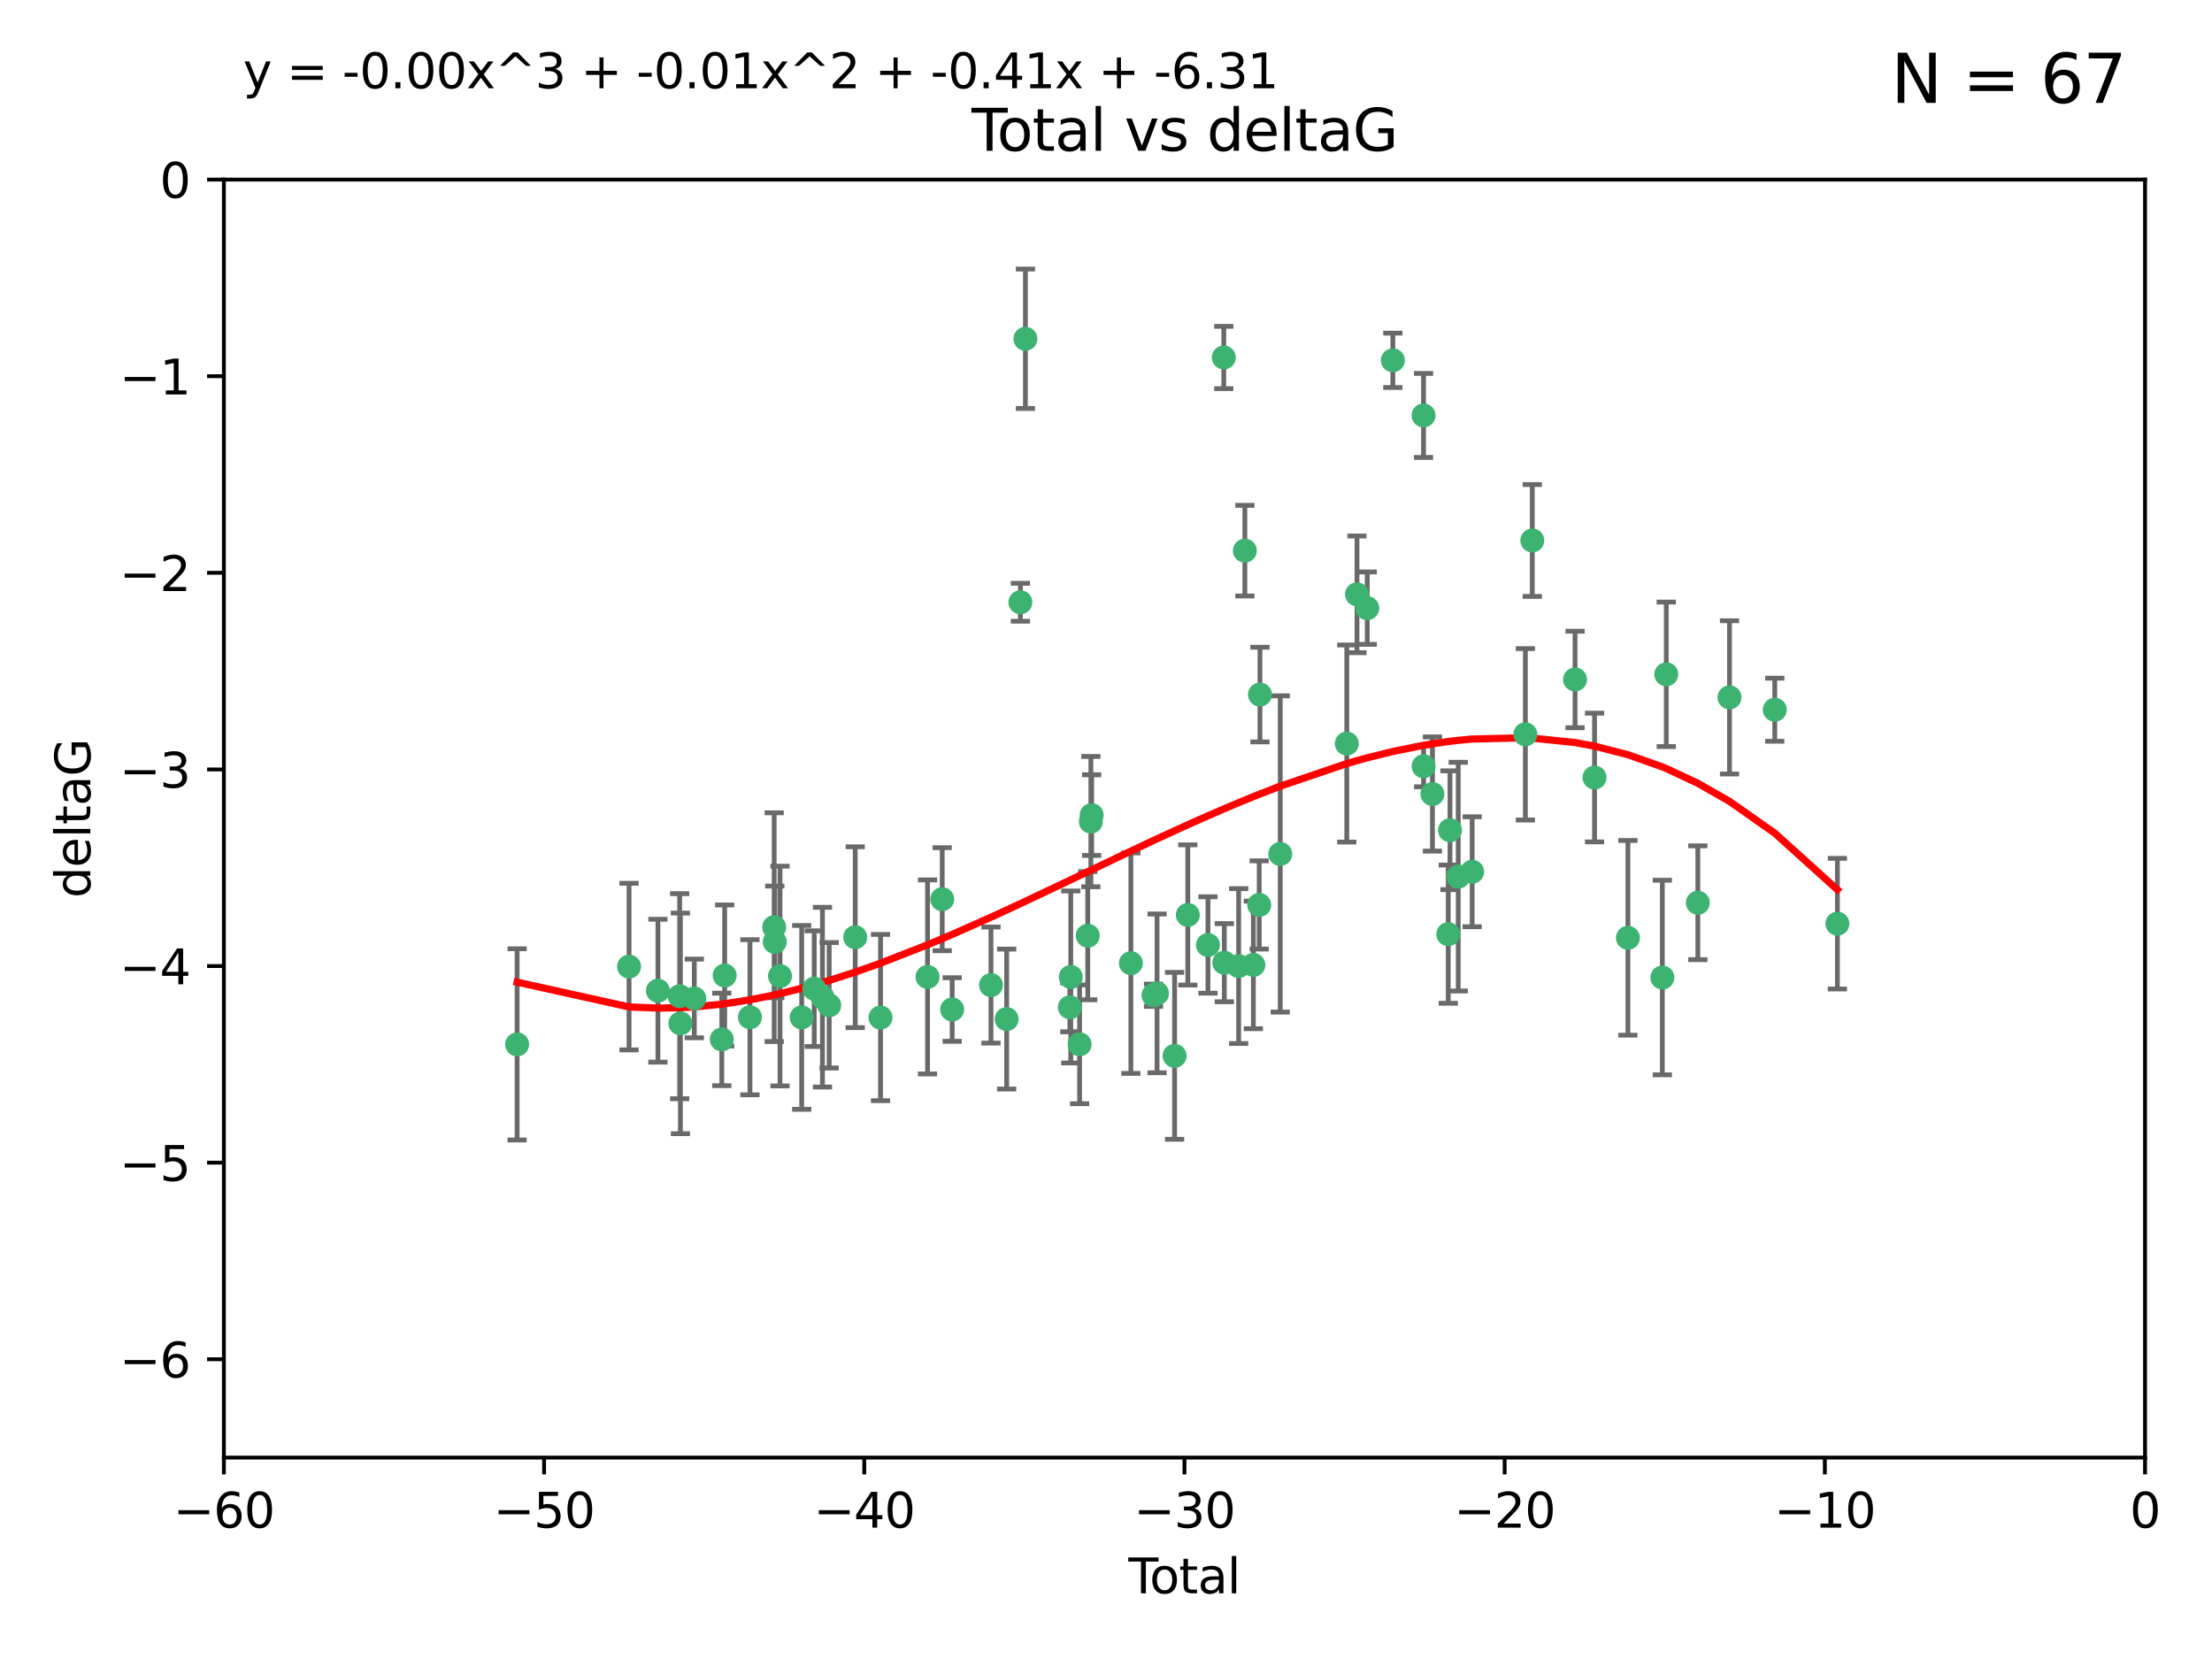 <?xml version="1.0" encoding="utf-8" standalone="no"?>
<!DOCTYPE svg PUBLIC "-//W3C//DTD SVG 1.1//EN"
  "http://www.w3.org/Graphics/SVG/1.1/DTD/svg11.dtd">
<svg xmlns:xlink="http://www.w3.org/1999/xlink" width="460.8pt" height="345.6pt" viewBox="0 0 460.8 345.6" xmlns="http://www.w3.org/2000/svg" version="1.1">
 <defs>
  <style type="text/css">*{stroke-linejoin: round; stroke-linecap: butt}</style>
 </defs>
 <g id="figure_1">
  <g id="patch_1">
   <path d="M 0 345.6 
L 460.8 345.6 
L 460.8 0 
L 0 0 
z
" style="fill: #ffffff"/>
  </g>
  <g id="axes_1">
   <g id="patch_2">
    <path d="M 46.64 303.64 
L 446.85 303.64 
L 446.85 37.411 
L 46.64 37.411 
z
" style="fill: #ffffff"/>
   </g>
   <g id="PathCollection_1">
    <defs>
     <path id="m8649a608bf" d="M 0 1.118 
C 0.297 1.118 0.581 1 0.791 0.791 
C 1 0.581 1.118 0.297 1.118 0 
C 1.118 -0.297 1 -0.581 0.791 -0.791 
C 0.581 -1 0.297 -1.118 0 -1.118 
C -0.297 -1.118 -0.581 -1 -0.791 -0.791 
C -1 -0.581 -1.118 -0.297 -1.118 0 
C -1.118 0.297 -1 0.581 -0.791 0.791 
C -0.581 1 -0.297 1.118 0 1.118 
z
" style="stroke: #3cb371"/>
    </defs>
    <g clip-path="url(#p7d3b6e1b9a)">
     <use xlink:href="#m8649a608bf" x="107.728" y="217.561" style="fill: #3cb371; stroke: #3cb371"/>
     <use xlink:href="#m8649a608bf" x="131.044" y="201.359" style="fill: #3cb371; stroke: #3cb371"/>
     <use xlink:href="#m8649a608bf" x="137.06" y="206.379" style="fill: #3cb371; stroke: #3cb371"/>
     <use xlink:href="#m8649a608bf" x="141.584" y="207.525" style="fill: #3cb371; stroke: #3cb371"/>
     <use xlink:href="#m8649a608bf" x="141.738" y="213.191" style="fill: #3cb371; stroke: #3cb371"/>
     <use xlink:href="#m8649a608bf" x="144.637" y="207.996" style="fill: #3cb371; stroke: #3cb371"/>
     <use xlink:href="#m8649a608bf" x="150.364" y="216.529" style="fill: #3cb371; stroke: #3cb371"/>
     <use xlink:href="#m8649a608bf" x="150.961" y="203.217" style="fill: #3cb371; stroke: #3cb371"/>
     <use xlink:href="#m8649a608bf" x="156.227" y="211.913" style="fill: #3cb371; stroke: #3cb371"/>
     <use xlink:href="#m8649a608bf" x="161.279" y="193.146" style="fill: #3cb371; stroke: #3cb371"/>
     <use xlink:href="#m8649a608bf" x="161.402" y="196.215" style="fill: #3cb371; stroke: #3cb371"/>
     <use xlink:href="#m8649a608bf" x="162.489" y="203.334" style="fill: #3cb371; stroke: #3cb371"/>
     <use xlink:href="#m8649a608bf" x="167.007" y="211.942" style="fill: #3cb371; stroke: #3cb371"/>
     <use xlink:href="#m8649a608bf" x="169.621" y="205.958" style="fill: #3cb371; stroke: #3cb371"/>
     <use xlink:href="#m8649a608bf" x="171.333" y="207.728" style="fill: #3cb371; stroke: #3cb371"/>
     <use xlink:href="#m8649a608bf" x="172.735" y="209.42" style="fill: #3cb371; stroke: #3cb371"/>
     <use xlink:href="#m8649a608bf" x="178.161" y="195.241" style="fill: #3cb371; stroke: #3cb371"/>
     <use xlink:href="#m8649a608bf" x="183.43" y="211.974" style="fill: #3cb371; stroke: #3cb371"/>
     <use xlink:href="#m8649a608bf" x="193.222" y="203.512" style="fill: #3cb371; stroke: #3cb371"/>
     <use xlink:href="#m8649a608bf" x="196.279" y="187.315" style="fill: #3cb371; stroke: #3cb371"/>
     <use xlink:href="#m8649a608bf" x="198.354" y="210.297" style="fill: #3cb371; stroke: #3cb371"/>
     <use xlink:href="#m8649a608bf" x="206.441" y="205.206" style="fill: #3cb371; stroke: #3cb371"/>
     <use xlink:href="#m8649a608bf" x="209.704" y="212.292" style="fill: #3cb371; stroke: #3cb371"/>
     <use xlink:href="#m8649a608bf" x="212.564" y="125.461" style="fill: #3cb371; stroke: #3cb371"/>
     <use xlink:href="#m8649a608bf" x="213.612" y="70.573" style="fill: #3cb371; stroke: #3cb371"/>
     <use xlink:href="#m8649a608bf" x="222.87" y="209.842" style="fill: #3cb371; stroke: #3cb371"/>
     <use xlink:href="#m8649a608bf" x="223.063" y="203.521" style="fill: #3cb371; stroke: #3cb371"/>
     <use xlink:href="#m8649a608bf" x="224.902" y="217.55" style="fill: #3cb371; stroke: #3cb371"/>
     <use xlink:href="#m8649a608bf" x="226.599" y="194.921" style="fill: #3cb371; stroke: #3cb371"/>
     <use xlink:href="#m8649a608bf" x="227.248" y="171.156" style="fill: #3cb371; stroke: #3cb371"/>
     <use xlink:href="#m8649a608bf" x="227.416" y="169.802" style="fill: #3cb371; stroke: #3cb371"/>
     <use xlink:href="#m8649a608bf" x="235.583" y="200.645" style="fill: #3cb371; stroke: #3cb371"/>
     <use xlink:href="#m8649a608bf" x="240.299" y="207.328" style="fill: #3cb371; stroke: #3cb371"/>
     <use xlink:href="#m8649a608bf" x="241.034" y="206.937" style="fill: #3cb371; stroke: #3cb371"/>
     <use xlink:href="#m8649a608bf" x="244.687" y="219.949" style="fill: #3cb371; stroke: #3cb371"/>
     <use xlink:href="#m8649a608bf" x="247.442" y="190.598" style="fill: #3cb371; stroke: #3cb371"/>
     <use xlink:href="#m8649a608bf" x="251.639" y="196.859" style="fill: #3cb371; stroke: #3cb371"/>
     <use xlink:href="#m8649a608bf" x="254.94" y="74.469" style="fill: #3cb371; stroke: #3cb371"/>
     <use xlink:href="#m8649a608bf" x="255.049" y="200.542" style="fill: #3cb371; stroke: #3cb371"/>
     <use xlink:href="#m8649a608bf" x="258.034" y="201.251" style="fill: #3cb371; stroke: #3cb371"/>
     <use xlink:href="#m8649a608bf" x="259.326" y="114.711" style="fill: #3cb371; stroke: #3cb371"/>
     <use xlink:href="#m8649a608bf" x="261.098" y="201.011" style="fill: #3cb371; stroke: #3cb371"/>
     <use xlink:href="#m8649a608bf" x="262.317" y="188.515" style="fill: #3cb371; stroke: #3cb371"/>
     <use xlink:href="#m8649a608bf" x="262.471" y="144.69" style="fill: #3cb371; stroke: #3cb371"/>
     <use xlink:href="#m8649a608bf" x="266.698" y="177.893" style="fill: #3cb371; stroke: #3cb371"/>
     <use xlink:href="#m8649a608bf" x="280.563" y="154.893" style="fill: #3cb371; stroke: #3cb371"/>
     <use xlink:href="#m8649a608bf" x="282.687" y="123.813" style="fill: #3cb371; stroke: #3cb371"/>
     <use xlink:href="#m8649a608bf" x="284.822" y="126.687" style="fill: #3cb371; stroke: #3cb371"/>
     <use xlink:href="#m8649a608bf" x="290.155" y="75.06" style="fill: #3cb371; stroke: #3cb371"/>
     <use xlink:href="#m8649a608bf" x="296.549" y="86.54" style="fill: #3cb371; stroke: #3cb371"/>
     <use xlink:href="#m8649a608bf" x="296.566" y="159.625" style="fill: #3cb371; stroke: #3cb371"/>
     <use xlink:href="#m8649a608bf" x="298.403" y="165.409" style="fill: #3cb371; stroke: #3cb371"/>
     <use xlink:href="#m8649a608bf" x="301.697" y="194.602" style="fill: #3cb371; stroke: #3cb371"/>
     <use xlink:href="#m8649a608bf" x="302.059" y="172.953" style="fill: #3cb371; stroke: #3cb371"/>
     <use xlink:href="#m8649a608bf" x="303.777" y="182.617" style="fill: #3cb371; stroke: #3cb371"/>
     <use xlink:href="#m8649a608bf" x="306.677" y="181.604" style="fill: #3cb371; stroke: #3cb371"/>
     <use xlink:href="#m8649a608bf" x="317.762" y="152.969" style="fill: #3cb371; stroke: #3cb371"/>
     <use xlink:href="#m8649a608bf" x="319.205" y="112.591" style="fill: #3cb371; stroke: #3cb371"/>
     <use xlink:href="#m8649a608bf" x="328.112" y="141.544" style="fill: #3cb371; stroke: #3cb371"/>
     <use xlink:href="#m8649a608bf" x="332.173" y="161.974" style="fill: #3cb371; stroke: #3cb371"/>
     <use xlink:href="#m8649a608bf" x="339.126" y="195.366" style="fill: #3cb371; stroke: #3cb371"/>
     <use xlink:href="#m8649a608bf" x="346.294" y="203.638" style="fill: #3cb371; stroke: #3cb371"/>
     <use xlink:href="#m8649a608bf" x="347.116" y="140.472" style="fill: #3cb371; stroke: #3cb371"/>
     <use xlink:href="#m8649a608bf" x="353.691" y="188.06" style="fill: #3cb371; stroke: #3cb371"/>
     <use xlink:href="#m8649a608bf" x="360.29" y="145.275" style="fill: #3cb371; stroke: #3cb371"/>
     <use xlink:href="#m8649a608bf" x="369.717" y="147.846" style="fill: #3cb371; stroke: #3cb371"/>
     <use xlink:href="#m8649a608bf" x="382.763" y="192.417" style="fill: #3cb371; stroke: #3cb371"/>
    </g>
   </g>
   <g id="matplotlib.axis_1">
    <g id="xtick_1">
     <g id="line2d_1">
      <defs>
       <path id="m7ea350e025" d="M 0 0 
L 0 3.5 
" style="stroke: #000000; stroke-width: 0.8"/>
      </defs>
      <g>
       <use xlink:href="#m7ea350e025" x="46.64" y="303.64" style="stroke: #000000; stroke-width: 0.8"/>
      </g>
     </g>
     <g id="text_1">
      <!-- −60 -->
      <g transform="translate(36.088 318.238)scale(0.1 -0.1)">
       <defs>
        <path id="DejaVuSans-2212" d="M 678 2272 
L 4684 2272 
L 4684 1741 
L 678 1741 
L 678 2272 
z
" transform="scale(0.016)"/>
        <path id="DejaVuSans-36" d="M 2113 2584 
Q 1688 2584 1439 2293 
Q 1191 2003 1191 1497 
Q 1191 994 1439 701 
Q 1688 409 2113 409 
Q 2538 409 2786 701 
Q 3034 994 3034 1497 
Q 3034 2003 2786 2293 
Q 2538 2584 2113 2584 
z
M 3366 4563 
L 3366 3988 
Q 3128 4100 2886 4159 
Q 2644 4219 2406 4219 
Q 1781 4219 1451 3797 
Q 1122 3375 1075 2522 
Q 1259 2794 1537 2939 
Q 1816 3084 2150 3084 
Q 2853 3084 3261 2657 
Q 3669 2231 3669 1497 
Q 3669 778 3244 343 
Q 2819 -91 2113 -91 
Q 1303 -91 875 529 
Q 447 1150 447 2328 
Q 447 3434 972 4092 
Q 1497 4750 2381 4750 
Q 2619 4750 2861 4703 
Q 3103 4656 3366 4563 
z
" transform="scale(0.016)"/>
        <path id="DejaVuSans-30" d="M 2034 4250 
Q 1547 4250 1301 3770 
Q 1056 3291 1056 2328 
Q 1056 1369 1301 889 
Q 1547 409 2034 409 
Q 2525 409 2770 889 
Q 3016 1369 3016 2328 
Q 3016 3291 2770 3770 
Q 2525 4250 2034 4250 
z
M 2034 4750 
Q 2819 4750 3233 4129 
Q 3647 3509 3647 2328 
Q 3647 1150 3233 529 
Q 2819 -91 2034 -91 
Q 1250 -91 836 529 
Q 422 1150 422 2328 
Q 422 3509 836 4129 
Q 1250 4750 2034 4750 
z
" transform="scale(0.016)"/>
       </defs>
       <use xlink:href="#DejaVuSans-2212"/>
       <use xlink:href="#DejaVuSans-36" x="83.789"/>
       <use xlink:href="#DejaVuSans-30" x="147.412"/>
      </g>
     </g>
    </g>
    <g id="xtick_2">
     <g id="line2d_2">
      <g>
       <use xlink:href="#m7ea350e025" x="113.342" y="303.64" style="stroke: #000000; stroke-width: 0.8"/>
      </g>
     </g>
     <g id="text_2">
      <!-- −50 -->
      <g transform="translate(102.789 318.238)scale(0.1 -0.1)">
       <defs>
        <path id="DejaVuSans-35" d="M 691 4666 
L 3169 4666 
L 3169 4134 
L 1269 4134 
L 1269 2991 
Q 1406 3038 1543 3061 
Q 1681 3084 1819 3084 
Q 2600 3084 3056 2656 
Q 3513 2228 3513 1497 
Q 3513 744 3044 326 
Q 2575 -91 1722 -91 
Q 1428 -91 1123 -41 
Q 819 9 494 109 
L 494 744 
Q 775 591 1075 516 
Q 1375 441 1709 441 
Q 2250 441 2565 725 
Q 2881 1009 2881 1497 
Q 2881 1984 2565 2268 
Q 2250 2553 1709 2553 
Q 1456 2553 1204 2497 
Q 953 2441 691 2322 
L 691 4666 
z
" transform="scale(0.016)"/>
       </defs>
       <use xlink:href="#DejaVuSans-2212"/>
       <use xlink:href="#DejaVuSans-35" x="83.789"/>
       <use xlink:href="#DejaVuSans-30" x="147.412"/>
      </g>
     </g>
    </g>
    <g id="xtick_3">
     <g id="line2d_3">
      <g>
       <use xlink:href="#m7ea350e025" x="180.043" y="303.64" style="stroke: #000000; stroke-width: 0.8"/>
      </g>
     </g>
     <g id="text_3">
      <!-- −40 -->
      <g transform="translate(169.491 318.238)scale(0.1 -0.1)">
       <defs>
        <path id="DejaVuSans-34" d="M 2419 4116 
L 825 1625 
L 2419 1625 
L 2419 4116 
z
M 2253 4666 
L 3047 4666 
L 3047 1625 
L 3713 1625 
L 3713 1100 
L 3047 1100 
L 3047 0 
L 2419 0 
L 2419 1100 
L 313 1100 
L 313 1709 
L 2253 4666 
z
" transform="scale(0.016)"/>
       </defs>
       <use xlink:href="#DejaVuSans-2212"/>
       <use xlink:href="#DejaVuSans-34" x="83.789"/>
       <use xlink:href="#DejaVuSans-30" x="147.412"/>
      </g>
     </g>
    </g>
    <g id="xtick_4">
     <g id="line2d_4">
      <g>
       <use xlink:href="#m7ea350e025" x="246.745" y="303.64" style="stroke: #000000; stroke-width: 0.8"/>
      </g>
     </g>
     <g id="text_4">
      <!-- −30 -->
      <g transform="translate(236.193 318.238)scale(0.1 -0.1)">
       <defs>
        <path id="DejaVuSans-33" d="M 2597 2516 
Q 3050 2419 3304 2112 
Q 3559 1806 3559 1356 
Q 3559 666 3084 287 
Q 2609 -91 1734 -91 
Q 1441 -91 1130 -33 
Q 819 25 488 141 
L 488 750 
Q 750 597 1062 519 
Q 1375 441 1716 441 
Q 2309 441 2620 675 
Q 2931 909 2931 1356 
Q 2931 1769 2642 2001 
Q 2353 2234 1838 2234 
L 1294 2234 
L 1294 2753 
L 1863 2753 
Q 2328 2753 2575 2939 
Q 2822 3125 2822 3475 
Q 2822 3834 2567 4026 
Q 2313 4219 1838 4219 
Q 1578 4219 1281 4162 
Q 984 4106 628 3988 
L 628 4550 
Q 988 4650 1302 4700 
Q 1616 4750 1894 4750 
Q 2613 4750 3031 4423 
Q 3450 4097 3450 3541 
Q 3450 3153 3228 2886 
Q 3006 2619 2597 2516 
z
" transform="scale(0.016)"/>
       </defs>
       <use xlink:href="#DejaVuSans-2212"/>
       <use xlink:href="#DejaVuSans-33" x="83.789"/>
       <use xlink:href="#DejaVuSans-30" x="147.412"/>
      </g>
     </g>
    </g>
    <g id="xtick_5">
     <g id="line2d_5">
      <g>
       <use xlink:href="#m7ea350e025" x="313.447" y="303.64" style="stroke: #000000; stroke-width: 0.8"/>
      </g>
     </g>
     <g id="text_5">
      <!-- −20 -->
      <g transform="translate(302.894 318.238)scale(0.1 -0.1)">
       <defs>
        <path id="DejaVuSans-32" d="M 1228 531 
L 3431 531 
L 3431 0 
L 469 0 
L 469 531 
Q 828 903 1448 1529 
Q 2069 2156 2228 2338 
Q 2531 2678 2651 2914 
Q 2772 3150 2772 3378 
Q 2772 3750 2511 3984 
Q 2250 4219 1831 4219 
Q 1534 4219 1204 4116 
Q 875 4013 500 3803 
L 500 4441 
Q 881 4594 1212 4672 
Q 1544 4750 1819 4750 
Q 2544 4750 2975 4387 
Q 3406 4025 3406 3419 
Q 3406 3131 3298 2873 
Q 3191 2616 2906 2266 
Q 2828 2175 2409 1742 
Q 1991 1309 1228 531 
z
" transform="scale(0.016)"/>
       </defs>
       <use xlink:href="#DejaVuSans-2212"/>
       <use xlink:href="#DejaVuSans-32" x="83.789"/>
       <use xlink:href="#DejaVuSans-30" x="147.412"/>
      </g>
     </g>
    </g>
    <g id="xtick_6">
     <g id="line2d_6">
      <g>
       <use xlink:href="#m7ea350e025" x="380.148" y="303.64" style="stroke: #000000; stroke-width: 0.8"/>
      </g>
     </g>
     <g id="text_6">
      <!-- −10 -->
      <g transform="translate(369.596 318.238)scale(0.1 -0.1)">
       <defs>
        <path id="DejaVuSans-31" d="M 794 531 
L 1825 531 
L 1825 4091 
L 703 3866 
L 703 4441 
L 1819 4666 
L 2450 4666 
L 2450 531 
L 3481 531 
L 3481 0 
L 794 0 
L 794 531 
z
" transform="scale(0.016)"/>
       </defs>
       <use xlink:href="#DejaVuSans-2212"/>
       <use xlink:href="#DejaVuSans-31" x="83.789"/>
       <use xlink:href="#DejaVuSans-30" x="147.412"/>
      </g>
     </g>
    </g>
    <g id="xtick_7">
     <g id="line2d_7">
      <g>
       <use xlink:href="#m7ea350e025" x="446.85" y="303.64" style="stroke: #000000; stroke-width: 0.8"/>
      </g>
     </g>
     <g id="text_7">
      <!-- 0 -->
      <g transform="translate(443.669 318.238)scale(0.1 -0.1)">
       <use xlink:href="#DejaVuSans-30"/>
      </g>
     </g>
    </g>
    <g id="text_8">
     <!-- Total -->
     <g transform="translate(235.068 331.917)scale(0.1 -0.1)">
      <defs>
       <path id="DejaVuSans-54" d="M -19 4666 
L 3928 4666 
L 3928 4134 
L 2272 4134 
L 2272 0 
L 1638 0 
L 1638 4134 
L -19 4134 
L -19 4666 
z
" transform="scale(0.016)"/>
       <path id="DejaVuSans-6f" d="M 1959 3097 
Q 1497 3097 1228 2736 
Q 959 2375 959 1747 
Q 959 1119 1226 758 
Q 1494 397 1959 397 
Q 2419 397 2687 759 
Q 2956 1122 2956 1747 
Q 2956 2369 2687 2733 
Q 2419 3097 1959 3097 
z
M 1959 3584 
Q 2709 3584 3137 3096 
Q 3566 2609 3566 1747 
Q 3566 888 3137 398 
Q 2709 -91 1959 -91 
Q 1206 -91 779 398 
Q 353 888 353 1747 
Q 353 2609 779 3096 
Q 1206 3584 1959 3584 
z
" transform="scale(0.016)"/>
       <path id="DejaVuSans-74" d="M 1172 4494 
L 1172 3500 
L 2356 3500 
L 2356 3053 
L 1172 3053 
L 1172 1153 
Q 1172 725 1289 603 
Q 1406 481 1766 481 
L 2356 481 
L 2356 0 
L 1766 0 
Q 1100 0 847 248 
Q 594 497 594 1153 
L 594 3053 
L 172 3053 
L 172 3500 
L 594 3500 
L 594 4494 
L 1172 4494 
z
" transform="scale(0.016)"/>
       <path id="DejaVuSans-61" d="M 2194 1759 
Q 1497 1759 1228 1600 
Q 959 1441 959 1056 
Q 959 750 1161 570 
Q 1363 391 1709 391 
Q 2188 391 2477 730 
Q 2766 1069 2766 1631 
L 2766 1759 
L 2194 1759 
z
M 3341 1997 
L 3341 0 
L 2766 0 
L 2766 531 
Q 2569 213 2275 61 
Q 1981 -91 1556 -91 
Q 1019 -91 701 211 
Q 384 513 384 1019 
Q 384 1609 779 1909 
Q 1175 2209 1959 2209 
L 2766 2209 
L 2766 2266 
Q 2766 2663 2505 2880 
Q 2244 3097 1772 3097 
Q 1472 3097 1187 3025 
Q 903 2953 641 2809 
L 641 3341 
Q 956 3463 1253 3523 
Q 1550 3584 1831 3584 
Q 2591 3584 2966 3190 
Q 3341 2797 3341 1997 
z
" transform="scale(0.016)"/>
       <path id="DejaVuSans-6c" d="M 603 4863 
L 1178 4863 
L 1178 0 
L 603 0 
L 603 4863 
z
" transform="scale(0.016)"/>
      </defs>
      <use xlink:href="#DejaVuSans-54"/>
      <use xlink:href="#DejaVuSans-6f" x="44.084"/>
      <use xlink:href="#DejaVuSans-74" x="105.266"/>
      <use xlink:href="#DejaVuSans-61" x="144.475"/>
      <use xlink:href="#DejaVuSans-6c" x="205.754"/>
     </g>
    </g>
   </g>
   <g id="matplotlib.axis_2">
    <g id="ytick_1">
     <g id="line2d_8">
      <defs>
       <path id="m58fece7006" d="M 0 0 
L -3.5 0 
" style="stroke: #000000; stroke-width: 0.8"/>
      </defs>
      <g>
       <use xlink:href="#m58fece7006" x="46.64" y="283.161" style="stroke: #000000; stroke-width: 0.8"/>
      </g>
     </g>
     <g id="text_9">
      <!-- −6 -->
      <g transform="translate(24.898 286.96)scale(0.1 -0.1)">
       <use xlink:href="#DejaVuSans-2212"/>
       <use xlink:href="#DejaVuSans-36" x="83.789"/>
      </g>
     </g>
    </g>
    <g id="ytick_2">
     <g id="line2d_9">
      <g>
       <use xlink:href="#m58fece7006" x="46.64" y="242.203" style="stroke: #000000; stroke-width: 0.8"/>
      </g>
     </g>
     <g id="text_10">
      <!-- −5 -->
      <g transform="translate(24.898 246.002)scale(0.1 -0.1)">
       <use xlink:href="#DejaVuSans-2212"/>
       <use xlink:href="#DejaVuSans-35" x="83.789"/>
      </g>
     </g>
    </g>
    <g id="ytick_3">
     <g id="line2d_10">
      <g>
       <use xlink:href="#m58fece7006" x="46.64" y="201.244" style="stroke: #000000; stroke-width: 0.8"/>
      </g>
     </g>
     <g id="text_11">
      <!-- −4 -->
      <g transform="translate(24.898 205.044)scale(0.1 -0.1)">
       <use xlink:href="#DejaVuSans-2212"/>
       <use xlink:href="#DejaVuSans-34" x="83.789"/>
      </g>
     </g>
    </g>
    <g id="ytick_4">
     <g id="line2d_11">
      <g>
       <use xlink:href="#m58fece7006" x="46.64" y="160.286" style="stroke: #000000; stroke-width: 0.8"/>
      </g>
     </g>
     <g id="text_12">
      <!-- −3 -->
      <g transform="translate(24.898 164.085)scale(0.1 -0.1)">
       <use xlink:href="#DejaVuSans-2212"/>
       <use xlink:href="#DejaVuSans-33" x="83.789"/>
      </g>
     </g>
    </g>
    <g id="ytick_5">
     <g id="line2d_12">
      <g>
       <use xlink:href="#m58fece7006" x="46.64" y="119.328" style="stroke: #000000; stroke-width: 0.8"/>
      </g>
     </g>
     <g id="text_13">
      <!-- −2 -->
      <g transform="translate(24.898 123.127)scale(0.1 -0.1)">
       <use xlink:href="#DejaVuSans-2212"/>
       <use xlink:href="#DejaVuSans-32" x="83.789"/>
      </g>
     </g>
    </g>
    <g id="ytick_6">
     <g id="line2d_13">
      <g>
       <use xlink:href="#m58fece7006" x="46.64" y="78.369" style="stroke: #000000; stroke-width: 0.8"/>
      </g>
     </g>
     <g id="text_14">
      <!-- −1 -->
      <g transform="translate(24.898 82.169)scale(0.1 -0.1)">
       <use xlink:href="#DejaVuSans-2212"/>
       <use xlink:href="#DejaVuSans-31" x="83.789"/>
      </g>
     </g>
    </g>
    <g id="ytick_7">
     <g id="line2d_14">
      <g>
       <use xlink:href="#m58fece7006" x="46.64" y="37.411" style="stroke: #000000; stroke-width: 0.8"/>
      </g>
     </g>
     <g id="text_15">
      <!-- 0 -->
      <g transform="translate(33.278 41.21)scale(0.1 -0.1)">
       <use xlink:href="#DejaVuSans-30"/>
      </g>
     </g>
    </g>
    <g id="text_16">
     <!-- deltaG -->
     <g transform="translate(18.818 187.064)rotate(-90)scale(0.1 -0.1)">
      <defs>
       <path id="DejaVuSans-64" d="M 2906 2969 
L 2906 4863 
L 3481 4863 
L 3481 0 
L 2906 0 
L 2906 525 
Q 2725 213 2448 61 
Q 2172 -91 1784 -91 
Q 1150 -91 751 415 
Q 353 922 353 1747 
Q 353 2572 751 3078 
Q 1150 3584 1784 3584 
Q 2172 3584 2448 3432 
Q 2725 3281 2906 2969 
z
M 947 1747 
Q 947 1113 1208 752 
Q 1469 391 1925 391 
Q 2381 391 2643 752 
Q 2906 1113 2906 1747 
Q 2906 2381 2643 2742 
Q 2381 3103 1925 3103 
Q 1469 3103 1208 2742 
Q 947 2381 947 1747 
z
" transform="scale(0.016)"/>
       <path id="DejaVuSans-65" d="M 3597 1894 
L 3597 1613 
L 953 1613 
Q 991 1019 1311 708 
Q 1631 397 2203 397 
Q 2534 397 2845 478 
Q 3156 559 3463 722 
L 3463 178 
Q 3153 47 2828 -22 
Q 2503 -91 2169 -91 
Q 1331 -91 842 396 
Q 353 884 353 1716 
Q 353 2575 817 3079 
Q 1281 3584 2069 3584 
Q 2775 3584 3186 3129 
Q 3597 2675 3597 1894 
z
M 3022 2063 
Q 3016 2534 2758 2815 
Q 2500 3097 2075 3097 
Q 1594 3097 1305 2825 
Q 1016 2553 972 2059 
L 3022 2063 
z
" transform="scale(0.016)"/>
       <path id="DejaVuSans-47" d="M 3809 666 
L 3809 1919 
L 2778 1919 
L 2778 2438 
L 4434 2438 
L 4434 434 
Q 4069 175 3628 42 
Q 3188 -91 2688 -91 
Q 1594 -91 976 548 
Q 359 1188 359 2328 
Q 359 3472 976 4111 
Q 1594 4750 2688 4750 
Q 3144 4750 3555 4637 
Q 3966 4525 4313 4306 
L 4313 3634 
Q 3963 3931 3569 4081 
Q 3175 4231 2741 4231 
Q 1884 4231 1454 3753 
Q 1025 3275 1025 2328 
Q 1025 1384 1454 906 
Q 1884 428 2741 428 
Q 3075 428 3337 486 
Q 3600 544 3809 666 
z
" transform="scale(0.016)"/>
      </defs>
      <use xlink:href="#DejaVuSans-64"/>
      <use xlink:href="#DejaVuSans-65" x="63.477"/>
      <use xlink:href="#DejaVuSans-6c" x="125"/>
      <use xlink:href="#DejaVuSans-74" x="152.783"/>
      <use xlink:href="#DejaVuSans-61" x="191.992"/>
      <use xlink:href="#DejaVuSans-47" x="253.271"/>
     </g>
    </g>
   </g>
   <g id="LineCollection_1">
    <path d="M 107.728 237.476 
L 107.728 197.647 
" clip-path="url(#p7d3b6e1b9a)" style="fill: none; stroke: #696969"/>
    <path d="M 131.044 218.714 
L 131.044 184.003 
" clip-path="url(#p7d3b6e1b9a)" style="fill: none; stroke: #696969"/>
    <path d="M 137.06 221.256 
L 137.06 191.503 
" clip-path="url(#p7d3b6e1b9a)" style="fill: none; stroke: #696969"/>
    <path d="M 141.584 228.888 
L 141.584 186.162 
" clip-path="url(#p7d3b6e1b9a)" style="fill: none; stroke: #696969"/>
    <path d="M 141.738 236.173 
L 141.738 190.209 
" clip-path="url(#p7d3b6e1b9a)" style="fill: none; stroke: #696969"/>
    <path d="M 144.637 216.191 
L 144.637 199.802 
" clip-path="url(#p7d3b6e1b9a)" style="fill: none; stroke: #696969"/>
    <path d="M 150.364 226.163 
L 150.364 206.895 
" clip-path="url(#p7d3b6e1b9a)" style="fill: none; stroke: #696969"/>
    <path d="M 150.961 217.913 
L 150.961 188.522 
" clip-path="url(#p7d3b6e1b9a)" style="fill: none; stroke: #696969"/>
    <path d="M 156.227 228.072 
L 156.227 195.754 
" clip-path="url(#p7d3b6e1b9a)" style="fill: none; stroke: #696969"/>
    <path d="M 161.279 216.97 
L 161.279 169.323 
" clip-path="url(#p7d3b6e1b9a)" style="fill: none; stroke: #696969"/>
    <path d="M 161.402 207.848 
L 161.402 184.582 
" clip-path="url(#p7d3b6e1b9a)" style="fill: none; stroke: #696969"/>
    <path d="M 162.489 226.224 
L 162.489 180.444 
" clip-path="url(#p7d3b6e1b9a)" style="fill: none; stroke: #696969"/>
    <path d="M 167.007 231.089 
L 167.007 192.796 
" clip-path="url(#p7d3b6e1b9a)" style="fill: none; stroke: #696969"/>
    <path d="M 169.621 218.01 
L 169.621 193.905 
" clip-path="url(#p7d3b6e1b9a)" style="fill: none; stroke: #696969"/>
    <path d="M 171.333 226.443 
L 171.333 189.014 
" clip-path="url(#p7d3b6e1b9a)" style="fill: none; stroke: #696969"/>
    <path d="M 172.735 222.488 
L 172.735 196.353 
" clip-path="url(#p7d3b6e1b9a)" style="fill: none; stroke: #696969"/>
    <path d="M 178.161 214.079 
L 178.161 176.403 
" clip-path="url(#p7d3b6e1b9a)" style="fill: none; stroke: #696969"/>
    <path d="M 183.43 229.291 
L 183.43 194.658 
" clip-path="url(#p7d3b6e1b9a)" style="fill: none; stroke: #696969"/>
    <path d="M 193.222 223.723 
L 193.222 183.3 
" clip-path="url(#p7d3b6e1b9a)" style="fill: none; stroke: #696969"/>
    <path d="M 196.279 198.045 
L 196.279 176.585 
" clip-path="url(#p7d3b6e1b9a)" style="fill: none; stroke: #696969"/>
    <path d="M 198.354 216.92 
L 198.354 203.674 
" clip-path="url(#p7d3b6e1b9a)" style="fill: none; stroke: #696969"/>
    <path d="M 206.441 217.294 
L 206.441 193.117 
" clip-path="url(#p7d3b6e1b9a)" style="fill: none; stroke: #696969"/>
    <path d="M 209.704 226.871 
L 209.704 197.713 
" clip-path="url(#p7d3b6e1b9a)" style="fill: none; stroke: #696969"/>
    <path d="M 212.564 129.41 
L 212.564 121.511 
" clip-path="url(#p7d3b6e1b9a)" style="fill: none; stroke: #696969"/>
    <path d="M 213.612 85.093 
L 213.612 56.052 
" clip-path="url(#p7d3b6e1b9a)" style="fill: none; stroke: #696969"/>
    <path d="M 222.87 214.942 
L 222.87 204.742 
" clip-path="url(#p7d3b6e1b9a)" style="fill: none; stroke: #696969"/>
    <path d="M 223.063 221.437 
L 223.063 185.605 
" clip-path="url(#p7d3b6e1b9a)" style="fill: none; stroke: #696969"/>
    <path d="M 224.902 229.923 
L 224.902 205.176 
" clip-path="url(#p7d3b6e1b9a)" style="fill: none; stroke: #696969"/>
    <path d="M 226.599 208.271 
L 226.599 181.571 
" clip-path="url(#p7d3b6e1b9a)" style="fill: none; stroke: #696969"/>
    <path d="M 227.248 184.732 
L 227.248 157.58 
" clip-path="url(#p7d3b6e1b9a)" style="fill: none; stroke: #696969"/>
    <path d="M 227.416 178.203 
L 227.416 161.401 
" clip-path="url(#p7d3b6e1b9a)" style="fill: none; stroke: #696969"/>
    <path d="M 235.583 223.615 
L 235.583 177.675 
" clip-path="url(#p7d3b6e1b9a)" style="fill: none; stroke: #696969"/>
    <path d="M 240.299 209.648 
L 240.299 205.009 
" clip-path="url(#p7d3b6e1b9a)" style="fill: none; stroke: #696969"/>
    <path d="M 241.034 223.472 
L 241.034 190.402 
" clip-path="url(#p7d3b6e1b9a)" style="fill: none; stroke: #696969"/>
    <path d="M 244.687 237.34 
L 244.687 202.559 
" clip-path="url(#p7d3b6e1b9a)" style="fill: none; stroke: #696969"/>
    <path d="M 247.442 205.205 
L 247.442 175.991 
" clip-path="url(#p7d3b6e1b9a)" style="fill: none; stroke: #696969"/>
    <path d="M 251.639 206.903 
L 251.639 186.814 
" clip-path="url(#p7d3b6e1b9a)" style="fill: none; stroke: #696969"/>
    <path d="M 254.94 80.958 
L 254.94 67.981 
" clip-path="url(#p7d3b6e1b9a)" style="fill: none; stroke: #696969"/>
    <path d="M 255.049 208.678 
L 255.049 192.406 
" clip-path="url(#p7d3b6e1b9a)" style="fill: none; stroke: #696969"/>
    <path d="M 258.034 217.382 
L 258.034 185.119 
" clip-path="url(#p7d3b6e1b9a)" style="fill: none; stroke: #696969"/>
    <path d="M 259.326 124.149 
L 259.326 105.273 
" clip-path="url(#p7d3b6e1b9a)" style="fill: none; stroke: #696969"/>
    <path d="M 261.098 214.297 
L 261.098 187.724 
" clip-path="url(#p7d3b6e1b9a)" style="fill: none; stroke: #696969"/>
    <path d="M 262.317 197.701 
L 262.317 179.329 
" clip-path="url(#p7d3b6e1b9a)" style="fill: none; stroke: #696969"/>
    <path d="M 262.471 154.549 
L 262.471 134.832 
" clip-path="url(#p7d3b6e1b9a)" style="fill: none; stroke: #696969"/>
    <path d="M 266.698 210.837 
L 266.698 144.95 
" clip-path="url(#p7d3b6e1b9a)" style="fill: none; stroke: #696969"/>
    <path d="M 280.563 175.42 
L 280.563 134.366 
" clip-path="url(#p7d3b6e1b9a)" style="fill: none; stroke: #696969"/>
    <path d="M 282.687 135.965 
L 282.687 111.66 
" clip-path="url(#p7d3b6e1b9a)" style="fill: none; stroke: #696969"/>
    <path d="M 284.822 134.23 
L 284.822 119.144 
" clip-path="url(#p7d3b6e1b9a)" style="fill: none; stroke: #696969"/>
    <path d="M 290.155 80.722 
L 290.155 69.397 
" clip-path="url(#p7d3b6e1b9a)" style="fill: none; stroke: #696969"/>
    <path d="M 296.549 95.295 
L 296.549 77.785 
" clip-path="url(#p7d3b6e1b9a)" style="fill: none; stroke: #696969"/>
    <path d="M 296.566 163.897 
L 296.566 155.353 
" clip-path="url(#p7d3b6e1b9a)" style="fill: none; stroke: #696969"/>
    <path d="M 298.403 177.304 
L 298.403 153.514 
" clip-path="url(#p7d3b6e1b9a)" style="fill: none; stroke: #696969"/>
    <path d="M 301.697 208.999 
L 301.697 180.205 
" clip-path="url(#p7d3b6e1b9a)" style="fill: none; stroke: #696969"/>
    <path d="M 302.059 185.328 
L 302.059 160.578 
" clip-path="url(#p7d3b6e1b9a)" style="fill: none; stroke: #696969"/>
    <path d="M 303.777 206.439 
L 303.777 158.796 
" clip-path="url(#p7d3b6e1b9a)" style="fill: none; stroke: #696969"/>
    <path d="M 306.677 193.057 
L 306.677 170.151 
" clip-path="url(#p7d3b6e1b9a)" style="fill: none; stroke: #696969"/>
    <path d="M 317.762 170.828 
L 317.762 135.11 
" clip-path="url(#p7d3b6e1b9a)" style="fill: none; stroke: #696969"/>
    <path d="M 319.205 124.243 
L 319.205 100.938 
" clip-path="url(#p7d3b6e1b9a)" style="fill: none; stroke: #696969"/>
    <path d="M 328.112 151.597 
L 328.112 131.491 
" clip-path="url(#p7d3b6e1b9a)" style="fill: none; stroke: #696969"/>
    <path d="M 332.173 175.381 
L 332.173 148.568 
" clip-path="url(#p7d3b6e1b9a)" style="fill: none; stroke: #696969"/>
    <path d="M 339.126 215.649 
L 339.126 175.082 
" clip-path="url(#p7d3b6e1b9a)" style="fill: none; stroke: #696969"/>
    <path d="M 346.294 223.907 
L 346.294 183.368 
" clip-path="url(#p7d3b6e1b9a)" style="fill: none; stroke: #696969"/>
    <path d="M 347.116 155.522 
L 347.116 125.422 
" clip-path="url(#p7d3b6e1b9a)" style="fill: none; stroke: #696969"/>
    <path d="M 353.691 199.914 
L 353.691 176.206 
" clip-path="url(#p7d3b6e1b9a)" style="fill: none; stroke: #696969"/>
    <path d="M 360.29 161.24 
L 360.29 129.31 
" clip-path="url(#p7d3b6e1b9a)" style="fill: none; stroke: #696969"/>
    <path d="M 369.717 154.416 
L 369.717 141.276 
" clip-path="url(#p7d3b6e1b9a)" style="fill: none; stroke: #696969"/>
    <path d="M 382.763 206.028 
L 382.763 178.805 
" clip-path="url(#p7d3b6e1b9a)" style="fill: none; stroke: #696969"/>
   </g>
   <g id="line2d_15">
    <defs>
     <path id="mb08a2a0719" d="M 2 0 
L -2 -0 
" style="stroke: #696969"/>
    </defs>
    <g clip-path="url(#p7d3b6e1b9a)">
     <use xlink:href="#mb08a2a0719" x="107.728" y="237.476" style="fill: #696969; stroke: #696969"/>
     <use xlink:href="#mb08a2a0719" x="131.044" y="218.714" style="fill: #696969; stroke: #696969"/>
     <use xlink:href="#mb08a2a0719" x="137.06" y="221.256" style="fill: #696969; stroke: #696969"/>
     <use xlink:href="#mb08a2a0719" x="141.584" y="228.888" style="fill: #696969; stroke: #696969"/>
     <use xlink:href="#mb08a2a0719" x="141.738" y="236.173" style="fill: #696969; stroke: #696969"/>
     <use xlink:href="#mb08a2a0719" x="144.637" y="216.191" style="fill: #696969; stroke: #696969"/>
     <use xlink:href="#mb08a2a0719" x="150.364" y="226.163" style="fill: #696969; stroke: #696969"/>
     <use xlink:href="#mb08a2a0719" x="150.961" y="217.913" style="fill: #696969; stroke: #696969"/>
     <use xlink:href="#mb08a2a0719" x="156.227" y="228.072" style="fill: #696969; stroke: #696969"/>
     <use xlink:href="#mb08a2a0719" x="161.279" y="216.97" style="fill: #696969; stroke: #696969"/>
     <use xlink:href="#mb08a2a0719" x="161.402" y="207.848" style="fill: #696969; stroke: #696969"/>
     <use xlink:href="#mb08a2a0719" x="162.489" y="226.224" style="fill: #696969; stroke: #696969"/>
     <use xlink:href="#mb08a2a0719" x="167.007" y="231.089" style="fill: #696969; stroke: #696969"/>
     <use xlink:href="#mb08a2a0719" x="169.621" y="218.01" style="fill: #696969; stroke: #696969"/>
     <use xlink:href="#mb08a2a0719" x="171.333" y="226.443" style="fill: #696969; stroke: #696969"/>
     <use xlink:href="#mb08a2a0719" x="172.735" y="222.488" style="fill: #696969; stroke: #696969"/>
     <use xlink:href="#mb08a2a0719" x="178.161" y="214.079" style="fill: #696969; stroke: #696969"/>
     <use xlink:href="#mb08a2a0719" x="183.43" y="229.291" style="fill: #696969; stroke: #696969"/>
     <use xlink:href="#mb08a2a0719" x="193.222" y="223.723" style="fill: #696969; stroke: #696969"/>
     <use xlink:href="#mb08a2a0719" x="196.279" y="198.045" style="fill: #696969; stroke: #696969"/>
     <use xlink:href="#mb08a2a0719" x="198.354" y="216.92" style="fill: #696969; stroke: #696969"/>
     <use xlink:href="#mb08a2a0719" x="206.441" y="217.294" style="fill: #696969; stroke: #696969"/>
     <use xlink:href="#mb08a2a0719" x="209.704" y="226.871" style="fill: #696969; stroke: #696969"/>
     <use xlink:href="#mb08a2a0719" x="212.564" y="129.41" style="fill: #696969; stroke: #696969"/>
     <use xlink:href="#mb08a2a0719" x="213.612" y="85.093" style="fill: #696969; stroke: #696969"/>
     <use xlink:href="#mb08a2a0719" x="222.87" y="214.942" style="fill: #696969; stroke: #696969"/>
     <use xlink:href="#mb08a2a0719" x="223.063" y="221.437" style="fill: #696969; stroke: #696969"/>
     <use xlink:href="#mb08a2a0719" x="224.902" y="229.923" style="fill: #696969; stroke: #696969"/>
     <use xlink:href="#mb08a2a0719" x="226.599" y="208.271" style="fill: #696969; stroke: #696969"/>
     <use xlink:href="#mb08a2a0719" x="227.248" y="184.732" style="fill: #696969; stroke: #696969"/>
     <use xlink:href="#mb08a2a0719" x="227.416" y="178.203" style="fill: #696969; stroke: #696969"/>
     <use xlink:href="#mb08a2a0719" x="235.583" y="223.615" style="fill: #696969; stroke: #696969"/>
     <use xlink:href="#mb08a2a0719" x="240.299" y="209.648" style="fill: #696969; stroke: #696969"/>
     <use xlink:href="#mb08a2a0719" x="241.034" y="223.472" style="fill: #696969; stroke: #696969"/>
     <use xlink:href="#mb08a2a0719" x="244.687" y="237.34" style="fill: #696969; stroke: #696969"/>
     <use xlink:href="#mb08a2a0719" x="247.442" y="205.205" style="fill: #696969; stroke: #696969"/>
     <use xlink:href="#mb08a2a0719" x="251.639" y="206.903" style="fill: #696969; stroke: #696969"/>
     <use xlink:href="#mb08a2a0719" x="254.94" y="80.958" style="fill: #696969; stroke: #696969"/>
     <use xlink:href="#mb08a2a0719" x="255.049" y="208.678" style="fill: #696969; stroke: #696969"/>
     <use xlink:href="#mb08a2a0719" x="258.034" y="217.382" style="fill: #696969; stroke: #696969"/>
     <use xlink:href="#mb08a2a0719" x="259.326" y="124.149" style="fill: #696969; stroke: #696969"/>
     <use xlink:href="#mb08a2a0719" x="261.098" y="214.297" style="fill: #696969; stroke: #696969"/>
     <use xlink:href="#mb08a2a0719" x="262.317" y="197.701" style="fill: #696969; stroke: #696969"/>
     <use xlink:href="#mb08a2a0719" x="262.471" y="154.549" style="fill: #696969; stroke: #696969"/>
     <use xlink:href="#mb08a2a0719" x="266.698" y="210.837" style="fill: #696969; stroke: #696969"/>
     <use xlink:href="#mb08a2a0719" x="280.563" y="175.42" style="fill: #696969; stroke: #696969"/>
     <use xlink:href="#mb08a2a0719" x="282.687" y="135.965" style="fill: #696969; stroke: #696969"/>
     <use xlink:href="#mb08a2a0719" x="284.822" y="134.23" style="fill: #696969; stroke: #696969"/>
     <use xlink:href="#mb08a2a0719" x="290.155" y="80.722" style="fill: #696969; stroke: #696969"/>
     <use xlink:href="#mb08a2a0719" x="296.549" y="95.295" style="fill: #696969; stroke: #696969"/>
     <use xlink:href="#mb08a2a0719" x="296.566" y="163.897" style="fill: #696969; stroke: #696969"/>
     <use xlink:href="#mb08a2a0719" x="298.403" y="177.304" style="fill: #696969; stroke: #696969"/>
     <use xlink:href="#mb08a2a0719" x="301.697" y="208.999" style="fill: #696969; stroke: #696969"/>
     <use xlink:href="#mb08a2a0719" x="302.059" y="185.328" style="fill: #696969; stroke: #696969"/>
     <use xlink:href="#mb08a2a0719" x="303.777" y="206.439" style="fill: #696969; stroke: #696969"/>
     <use xlink:href="#mb08a2a0719" x="306.677" y="193.057" style="fill: #696969; stroke: #696969"/>
     <use xlink:href="#mb08a2a0719" x="317.762" y="170.828" style="fill: #696969; stroke: #696969"/>
     <use xlink:href="#mb08a2a0719" x="319.205" y="124.243" style="fill: #696969; stroke: #696969"/>
     <use xlink:href="#mb08a2a0719" x="328.112" y="151.597" style="fill: #696969; stroke: #696969"/>
     <use xlink:href="#mb08a2a0719" x="332.173" y="175.381" style="fill: #696969; stroke: #696969"/>
     <use xlink:href="#mb08a2a0719" x="339.126" y="215.649" style="fill: #696969; stroke: #696969"/>
     <use xlink:href="#mb08a2a0719" x="346.294" y="223.907" style="fill: #696969; stroke: #696969"/>
     <use xlink:href="#mb08a2a0719" x="347.116" y="155.522" style="fill: #696969; stroke: #696969"/>
     <use xlink:href="#mb08a2a0719" x="353.691" y="199.914" style="fill: #696969; stroke: #696969"/>
     <use xlink:href="#mb08a2a0719" x="360.29" y="161.24" style="fill: #696969; stroke: #696969"/>
     <use xlink:href="#mb08a2a0719" x="369.717" y="154.416" style="fill: #696969; stroke: #696969"/>
     <use xlink:href="#mb08a2a0719" x="382.763" y="206.028" style="fill: #696969; stroke: #696969"/>
    </g>
   </g>
   <g id="line2d_16">
    <g clip-path="url(#p7d3b6e1b9a)">
     <use xlink:href="#mb08a2a0719" x="107.728" y="197.647" style="fill: #696969; stroke: #696969"/>
     <use xlink:href="#mb08a2a0719" x="131.044" y="184.003" style="fill: #696969; stroke: #696969"/>
     <use xlink:href="#mb08a2a0719" x="137.06" y="191.503" style="fill: #696969; stroke: #696969"/>
     <use xlink:href="#mb08a2a0719" x="141.584" y="186.162" style="fill: #696969; stroke: #696969"/>
     <use xlink:href="#mb08a2a0719" x="141.738" y="190.209" style="fill: #696969; stroke: #696969"/>
     <use xlink:href="#mb08a2a0719" x="144.637" y="199.802" style="fill: #696969; stroke: #696969"/>
     <use xlink:href="#mb08a2a0719" x="150.364" y="206.895" style="fill: #696969; stroke: #696969"/>
     <use xlink:href="#mb08a2a0719" x="150.961" y="188.522" style="fill: #696969; stroke: #696969"/>
     <use xlink:href="#mb08a2a0719" x="156.227" y="195.754" style="fill: #696969; stroke: #696969"/>
     <use xlink:href="#mb08a2a0719" x="161.279" y="169.323" style="fill: #696969; stroke: #696969"/>
     <use xlink:href="#mb08a2a0719" x="161.402" y="184.582" style="fill: #696969; stroke: #696969"/>
     <use xlink:href="#mb08a2a0719" x="162.489" y="180.444" style="fill: #696969; stroke: #696969"/>
     <use xlink:href="#mb08a2a0719" x="167.007" y="192.796" style="fill: #696969; stroke: #696969"/>
     <use xlink:href="#mb08a2a0719" x="169.621" y="193.905" style="fill: #696969; stroke: #696969"/>
     <use xlink:href="#mb08a2a0719" x="171.333" y="189.014" style="fill: #696969; stroke: #696969"/>
     <use xlink:href="#mb08a2a0719" x="172.735" y="196.353" style="fill: #696969; stroke: #696969"/>
     <use xlink:href="#mb08a2a0719" x="178.161" y="176.403" style="fill: #696969; stroke: #696969"/>
     <use xlink:href="#mb08a2a0719" x="183.43" y="194.658" style="fill: #696969; stroke: #696969"/>
     <use xlink:href="#mb08a2a0719" x="193.222" y="183.3" style="fill: #696969; stroke: #696969"/>
     <use xlink:href="#mb08a2a0719" x="196.279" y="176.585" style="fill: #696969; stroke: #696969"/>
     <use xlink:href="#mb08a2a0719" x="198.354" y="203.674" style="fill: #696969; stroke: #696969"/>
     <use xlink:href="#mb08a2a0719" x="206.441" y="193.117" style="fill: #696969; stroke: #696969"/>
     <use xlink:href="#mb08a2a0719" x="209.704" y="197.713" style="fill: #696969; stroke: #696969"/>
     <use xlink:href="#mb08a2a0719" x="212.564" y="121.511" style="fill: #696969; stroke: #696969"/>
     <use xlink:href="#mb08a2a0719" x="213.612" y="56.052" style="fill: #696969; stroke: #696969"/>
     <use xlink:href="#mb08a2a0719" x="222.87" y="204.742" style="fill: #696969; stroke: #696969"/>
     <use xlink:href="#mb08a2a0719" x="223.063" y="185.605" style="fill: #696969; stroke: #696969"/>
     <use xlink:href="#mb08a2a0719" x="224.902" y="205.176" style="fill: #696969; stroke: #696969"/>
     <use xlink:href="#mb08a2a0719" x="226.599" y="181.571" style="fill: #696969; stroke: #696969"/>
     <use xlink:href="#mb08a2a0719" x="227.248" y="157.58" style="fill: #696969; stroke: #696969"/>
     <use xlink:href="#mb08a2a0719" x="227.416" y="161.401" style="fill: #696969; stroke: #696969"/>
     <use xlink:href="#mb08a2a0719" x="235.583" y="177.675" style="fill: #696969; stroke: #696969"/>
     <use xlink:href="#mb08a2a0719" x="240.299" y="205.009" style="fill: #696969; stroke: #696969"/>
     <use xlink:href="#mb08a2a0719" x="241.034" y="190.402" style="fill: #696969; stroke: #696969"/>
     <use xlink:href="#mb08a2a0719" x="244.687" y="202.559" style="fill: #696969; stroke: #696969"/>
     <use xlink:href="#mb08a2a0719" x="247.442" y="175.991" style="fill: #696969; stroke: #696969"/>
     <use xlink:href="#mb08a2a0719" x="251.639" y="186.814" style="fill: #696969; stroke: #696969"/>
     <use xlink:href="#mb08a2a0719" x="254.94" y="67.981" style="fill: #696969; stroke: #696969"/>
     <use xlink:href="#mb08a2a0719" x="255.049" y="192.406" style="fill: #696969; stroke: #696969"/>
     <use xlink:href="#mb08a2a0719" x="258.034" y="185.119" style="fill: #696969; stroke: #696969"/>
     <use xlink:href="#mb08a2a0719" x="259.326" y="105.273" style="fill: #696969; stroke: #696969"/>
     <use xlink:href="#mb08a2a0719" x="261.098" y="187.724" style="fill: #696969; stroke: #696969"/>
     <use xlink:href="#mb08a2a0719" x="262.317" y="179.329" style="fill: #696969; stroke: #696969"/>
     <use xlink:href="#mb08a2a0719" x="262.471" y="134.832" style="fill: #696969; stroke: #696969"/>
     <use xlink:href="#mb08a2a0719" x="266.698" y="144.95" style="fill: #696969; stroke: #696969"/>
     <use xlink:href="#mb08a2a0719" x="280.563" y="134.366" style="fill: #696969; stroke: #696969"/>
     <use xlink:href="#mb08a2a0719" x="282.687" y="111.66" style="fill: #696969; stroke: #696969"/>
     <use xlink:href="#mb08a2a0719" x="284.822" y="119.144" style="fill: #696969; stroke: #696969"/>
     <use xlink:href="#mb08a2a0719" x="290.155" y="69.397" style="fill: #696969; stroke: #696969"/>
     <use xlink:href="#mb08a2a0719" x="296.549" y="77.785" style="fill: #696969; stroke: #696969"/>
     <use xlink:href="#mb08a2a0719" x="296.566" y="155.353" style="fill: #696969; stroke: #696969"/>
     <use xlink:href="#mb08a2a0719" x="298.403" y="153.514" style="fill: #696969; stroke: #696969"/>
     <use xlink:href="#mb08a2a0719" x="301.697" y="180.205" style="fill: #696969; stroke: #696969"/>
     <use xlink:href="#mb08a2a0719" x="302.059" y="160.578" style="fill: #696969; stroke: #696969"/>
     <use xlink:href="#mb08a2a0719" x="303.777" y="158.796" style="fill: #696969; stroke: #696969"/>
     <use xlink:href="#mb08a2a0719" x="306.677" y="170.151" style="fill: #696969; stroke: #696969"/>
     <use xlink:href="#mb08a2a0719" x="317.762" y="135.11" style="fill: #696969; stroke: #696969"/>
     <use xlink:href="#mb08a2a0719" x="319.205" y="100.938" style="fill: #696969; stroke: #696969"/>
     <use xlink:href="#mb08a2a0719" x="328.112" y="131.491" style="fill: #696969; stroke: #696969"/>
     <use xlink:href="#mb08a2a0719" x="332.173" y="148.568" style="fill: #696969; stroke: #696969"/>
     <use xlink:href="#mb08a2a0719" x="339.126" y="175.082" style="fill: #696969; stroke: #696969"/>
     <use xlink:href="#mb08a2a0719" x="346.294" y="183.368" style="fill: #696969; stroke: #696969"/>
     <use xlink:href="#mb08a2a0719" x="347.116" y="125.422" style="fill: #696969; stroke: #696969"/>
     <use xlink:href="#mb08a2a0719" x="353.691" y="176.206" style="fill: #696969; stroke: #696969"/>
     <use xlink:href="#mb08a2a0719" x="360.29" y="129.31" style="fill: #696969; stroke: #696969"/>
     <use xlink:href="#mb08a2a0719" x="369.717" y="141.276" style="fill: #696969; stroke: #696969"/>
     <use xlink:href="#mb08a2a0719" x="382.763" y="178.805" style="fill: #696969; stroke: #696969"/>
    </g>
   </g>
   <g id="line2d_17">
    <path d="M 107.728 204.599 
L 131.044 209.763 
L 137.06 210.007 
L 141.584 209.928 
L 141.738 209.922 
L 144.637 209.755 
L 150.364 209.182 
L 150.961 209.105 
L 156.227 208.281 
L 161.279 207.268 
L 161.402 207.241 
L 162.489 206.995 
L 167.007 205.875 
L 169.621 205.159 
L 171.333 204.665 
L 172.735 204.245 
L 178.161 202.502 
L 183.43 200.645 
L 193.222 196.821 
L 196.279 195.543 
L 198.354 194.656 
L 206.441 191.069 
L 209.704 189.573 
L 212.564 188.244 
L 213.612 187.754 
L 222.87 183.365 
L 223.063 183.273 
L 224.902 182.394 
L 226.599 181.582 
L 227.248 181.271 
L 227.416 181.191 
L 235.583 177.302 
L 240.299 175.088 
L 241.034 174.746 
L 244.687 173.061 
L 247.442 171.811 
L 251.639 169.945 
L 254.94 168.516 
L 255.049 168.469 
L 258.034 167.211 
L 259.326 166.677 
L 261.098 165.956 
L 262.317 165.467 
L 262.471 165.406 
L 266.698 163.768 
L 280.563 159.067 
L 282.687 158.452 
L 284.822 157.865 
L 290.155 156.545 
L 296.549 155.258 
L 296.566 155.255 
L 298.403 154.949 
L 301.697 154.477 
L 302.059 154.431 
L 303.777 154.23 
L 306.677 153.954 
L 317.762 153.691 
L 319.205 153.755 
L 328.112 154.687 
L 332.173 155.435 
L 339.126 157.219 
L 346.294 159.758 
L 347.116 160.097 
L 353.691 163.172 
L 360.29 166.936 
L 369.717 173.564 
L 382.763 185.336 
" clip-path="url(#p7d3b6e1b9a)" style="fill: none; stroke: #ff0000; stroke-width: 1.5; stroke-linecap: square"/>
   </g>
   <g id="line2d_18">
    <defs>
     <path id="meaf0004094" d="M 0 2 
C 0.53 2 1.039 1.789 1.414 1.414 
C 1.789 1.039 2 0.53 2 0 
C 2 -0.53 1.789 -1.039 1.414 -1.414 
C 1.039 -1.789 0.53 -2 0 -2 
C -0.53 -2 -1.039 -1.789 -1.414 -1.414 
C -1.789 -1.039 -2 -0.53 -2 0 
C -2 0.53 -1.789 1.039 -1.414 1.414 
C -1.039 1.789 -0.53 2 0 2 
z
" style="stroke: #3cb371"/>
    </defs>
    <g clip-path="url(#p7d3b6e1b9a)">
     <use xlink:href="#meaf0004094" x="107.728" y="217.561" style="fill: #3cb371; stroke: #3cb371"/>
     <use xlink:href="#meaf0004094" x="131.044" y="201.359" style="fill: #3cb371; stroke: #3cb371"/>
     <use xlink:href="#meaf0004094" x="137.06" y="206.379" style="fill: #3cb371; stroke: #3cb371"/>
     <use xlink:href="#meaf0004094" x="141.584" y="207.525" style="fill: #3cb371; stroke: #3cb371"/>
     <use xlink:href="#meaf0004094" x="141.738" y="213.191" style="fill: #3cb371; stroke: #3cb371"/>
     <use xlink:href="#meaf0004094" x="144.637" y="207.996" style="fill: #3cb371; stroke: #3cb371"/>
     <use xlink:href="#meaf0004094" x="150.364" y="216.529" style="fill: #3cb371; stroke: #3cb371"/>
     <use xlink:href="#meaf0004094" x="150.961" y="203.217" style="fill: #3cb371; stroke: #3cb371"/>
     <use xlink:href="#meaf0004094" x="156.227" y="211.913" style="fill: #3cb371; stroke: #3cb371"/>
     <use xlink:href="#meaf0004094" x="161.279" y="193.146" style="fill: #3cb371; stroke: #3cb371"/>
     <use xlink:href="#meaf0004094" x="161.402" y="196.215" style="fill: #3cb371; stroke: #3cb371"/>
     <use xlink:href="#meaf0004094" x="162.489" y="203.334" style="fill: #3cb371; stroke: #3cb371"/>
     <use xlink:href="#meaf0004094" x="167.007" y="211.942" style="fill: #3cb371; stroke: #3cb371"/>
     <use xlink:href="#meaf0004094" x="169.621" y="205.958" style="fill: #3cb371; stroke: #3cb371"/>
     <use xlink:href="#meaf0004094" x="171.333" y="207.728" style="fill: #3cb371; stroke: #3cb371"/>
     <use xlink:href="#meaf0004094" x="172.735" y="209.42" style="fill: #3cb371; stroke: #3cb371"/>
     <use xlink:href="#meaf0004094" x="178.161" y="195.241" style="fill: #3cb371; stroke: #3cb371"/>
     <use xlink:href="#meaf0004094" x="183.43" y="211.974" style="fill: #3cb371; stroke: #3cb371"/>
     <use xlink:href="#meaf0004094" x="193.222" y="203.512" style="fill: #3cb371; stroke: #3cb371"/>
     <use xlink:href="#meaf0004094" x="196.279" y="187.315" style="fill: #3cb371; stroke: #3cb371"/>
     <use xlink:href="#meaf0004094" x="198.354" y="210.297" style="fill: #3cb371; stroke: #3cb371"/>
     <use xlink:href="#meaf0004094" x="206.441" y="205.206" style="fill: #3cb371; stroke: #3cb371"/>
     <use xlink:href="#meaf0004094" x="209.704" y="212.292" style="fill: #3cb371; stroke: #3cb371"/>
     <use xlink:href="#meaf0004094" x="212.564" y="125.461" style="fill: #3cb371; stroke: #3cb371"/>
     <use xlink:href="#meaf0004094" x="213.612" y="70.573" style="fill: #3cb371; stroke: #3cb371"/>
     <use xlink:href="#meaf0004094" x="222.87" y="209.842" style="fill: #3cb371; stroke: #3cb371"/>
     <use xlink:href="#meaf0004094" x="223.063" y="203.521" style="fill: #3cb371; stroke: #3cb371"/>
     <use xlink:href="#meaf0004094" x="224.902" y="217.55" style="fill: #3cb371; stroke: #3cb371"/>
     <use xlink:href="#meaf0004094" x="226.599" y="194.921" style="fill: #3cb371; stroke: #3cb371"/>
     <use xlink:href="#meaf0004094" x="227.248" y="171.156" style="fill: #3cb371; stroke: #3cb371"/>
     <use xlink:href="#meaf0004094" x="227.416" y="169.802" style="fill: #3cb371; stroke: #3cb371"/>
     <use xlink:href="#meaf0004094" x="235.583" y="200.645" style="fill: #3cb371; stroke: #3cb371"/>
     <use xlink:href="#meaf0004094" x="240.299" y="207.328" style="fill: #3cb371; stroke: #3cb371"/>
     <use xlink:href="#meaf0004094" x="241.034" y="206.937" style="fill: #3cb371; stroke: #3cb371"/>
     <use xlink:href="#meaf0004094" x="244.687" y="219.949" style="fill: #3cb371; stroke: #3cb371"/>
     <use xlink:href="#meaf0004094" x="247.442" y="190.598" style="fill: #3cb371; stroke: #3cb371"/>
     <use xlink:href="#meaf0004094" x="251.639" y="196.859" style="fill: #3cb371; stroke: #3cb371"/>
     <use xlink:href="#meaf0004094" x="254.94" y="74.469" style="fill: #3cb371; stroke: #3cb371"/>
     <use xlink:href="#meaf0004094" x="255.049" y="200.542" style="fill: #3cb371; stroke: #3cb371"/>
     <use xlink:href="#meaf0004094" x="258.034" y="201.251" style="fill: #3cb371; stroke: #3cb371"/>
     <use xlink:href="#meaf0004094" x="259.326" y="114.711" style="fill: #3cb371; stroke: #3cb371"/>
     <use xlink:href="#meaf0004094" x="261.098" y="201.011" style="fill: #3cb371; stroke: #3cb371"/>
     <use xlink:href="#meaf0004094" x="262.317" y="188.515" style="fill: #3cb371; stroke: #3cb371"/>
     <use xlink:href="#meaf0004094" x="262.471" y="144.69" style="fill: #3cb371; stroke: #3cb371"/>
     <use xlink:href="#meaf0004094" x="266.698" y="177.893" style="fill: #3cb371; stroke: #3cb371"/>
     <use xlink:href="#meaf0004094" x="280.563" y="154.893" style="fill: #3cb371; stroke: #3cb371"/>
     <use xlink:href="#meaf0004094" x="282.687" y="123.813" style="fill: #3cb371; stroke: #3cb371"/>
     <use xlink:href="#meaf0004094" x="284.822" y="126.687" style="fill: #3cb371; stroke: #3cb371"/>
     <use xlink:href="#meaf0004094" x="290.155" y="75.06" style="fill: #3cb371; stroke: #3cb371"/>
     <use xlink:href="#meaf0004094" x="296.549" y="86.54" style="fill: #3cb371; stroke: #3cb371"/>
     <use xlink:href="#meaf0004094" x="296.566" y="159.625" style="fill: #3cb371; stroke: #3cb371"/>
     <use xlink:href="#meaf0004094" x="298.403" y="165.409" style="fill: #3cb371; stroke: #3cb371"/>
     <use xlink:href="#meaf0004094" x="301.697" y="194.602" style="fill: #3cb371; stroke: #3cb371"/>
     <use xlink:href="#meaf0004094" x="302.059" y="172.953" style="fill: #3cb371; stroke: #3cb371"/>
     <use xlink:href="#meaf0004094" x="303.777" y="182.617" style="fill: #3cb371; stroke: #3cb371"/>
     <use xlink:href="#meaf0004094" x="306.677" y="181.604" style="fill: #3cb371; stroke: #3cb371"/>
     <use xlink:href="#meaf0004094" x="317.762" y="152.969" style="fill: #3cb371; stroke: #3cb371"/>
     <use xlink:href="#meaf0004094" x="319.205" y="112.591" style="fill: #3cb371; stroke: #3cb371"/>
     <use xlink:href="#meaf0004094" x="328.112" y="141.544" style="fill: #3cb371; stroke: #3cb371"/>
     <use xlink:href="#meaf0004094" x="332.173" y="161.974" style="fill: #3cb371; stroke: #3cb371"/>
     <use xlink:href="#meaf0004094" x="339.126" y="195.366" style="fill: #3cb371; stroke: #3cb371"/>
     <use xlink:href="#meaf0004094" x="346.294" y="203.638" style="fill: #3cb371; stroke: #3cb371"/>
     <use xlink:href="#meaf0004094" x="347.116" y="140.472" style="fill: #3cb371; stroke: #3cb371"/>
     <use xlink:href="#meaf0004094" x="353.691" y="188.06" style="fill: #3cb371; stroke: #3cb371"/>
     <use xlink:href="#meaf0004094" x="360.29" y="145.275" style="fill: #3cb371; stroke: #3cb371"/>
     <use xlink:href="#meaf0004094" x="369.717" y="147.846" style="fill: #3cb371; stroke: #3cb371"/>
     <use xlink:href="#meaf0004094" x="382.763" y="192.417" style="fill: #3cb371; stroke: #3cb371"/>
    </g>
   </g>
   <g id="patch_3">
    <path d="M 46.64 303.64 
L 46.64 37.411 
" style="fill: none; stroke: #000000; stroke-width: 0.8; stroke-linejoin: miter; stroke-linecap: square"/>
   </g>
   <g id="patch_4">
    <path d="M 446.85 303.64 
L 446.85 37.411 
" style="fill: none; stroke: #000000; stroke-width: 0.8; stroke-linejoin: miter; stroke-linecap: square"/>
   </g>
   <g id="patch_5">
    <path d="M 46.64 303.64 
L 446.85 303.64 
" style="fill: none; stroke: #000000; stroke-width: 0.8; stroke-linejoin: miter; stroke-linecap: square"/>
   </g>
   <g id="patch_6">
    <path d="M 46.64 37.411 
L 446.85 37.411 
" style="fill: none; stroke: #000000; stroke-width: 0.8; stroke-linejoin: miter; stroke-linecap: square"/>
   </g>
   <g id="text_17">
    <!-- N = 67 -->
    <g transform="translate(393.929 21.426)scale(0.14 -0.14)">
     <defs>
      <path id="DejaVuSans-4e" d="M 628 4666 
L 1478 4666 
L 3547 763 
L 3547 4666 
L 4159 4666 
L 4159 0 
L 3309 0 
L 1241 3903 
L 1241 0 
L 628 0 
L 628 4666 
z
" transform="scale(0.016)"/>
      <path id="DejaVuSans-20" transform="scale(0.016)"/>
      <path id="DejaVuSans-3d" d="M 678 2906 
L 4684 2906 
L 4684 2381 
L 678 2381 
L 678 2906 
z
M 678 1631 
L 4684 1631 
L 4684 1100 
L 678 1100 
L 678 1631 
z
" transform="scale(0.016)"/>
      <path id="DejaVuSans-37" d="M 525 4666 
L 3525 4666 
L 3525 4397 
L 1831 0 
L 1172 0 
L 2766 4134 
L 525 4134 
L 525 4666 
z
" transform="scale(0.016)"/>
     </defs>
     <use xlink:href="#DejaVuSans-4e"/>
     <use xlink:href="#DejaVuSans-20" x="74.805"/>
     <use xlink:href="#DejaVuSans-3d" x="106.592"/>
     <use xlink:href="#DejaVuSans-20" x="190.381"/>
     <use xlink:href="#DejaVuSans-36" x="222.168"/>
     <use xlink:href="#DejaVuSans-37" x="285.791"/>
    </g>
   </g>
   <g id="text_18">
    <!-- y = -0.00x^3 + -0.01x^2 + -0.41x + -6.31 -->
    <g transform="translate(50.642 18.387)scale(0.1 -0.1)">
     <defs>
      <path id="DejaVuSans-79" d="M 2059 -325 
Q 1816 -950 1584 -1140 
Q 1353 -1331 966 -1331 
L 506 -1331 
L 506 -850 
L 844 -850 
Q 1081 -850 1212 -737 
Q 1344 -625 1503 -206 
L 1606 56 
L 191 3500 
L 800 3500 
L 1894 763 
L 2988 3500 
L 3597 3500 
L 2059 -325 
z
" transform="scale(0.016)"/>
      <path id="DejaVuSans-2d" d="M 313 2009 
L 1997 2009 
L 1997 1497 
L 313 1497 
L 313 2009 
z
" transform="scale(0.016)"/>
      <path id="DejaVuSans-2e" d="M 684 794 
L 1344 794 
L 1344 0 
L 684 0 
L 684 794 
z
" transform="scale(0.016)"/>
      <path id="DejaVuSans-78" d="M 3513 3500 
L 2247 1797 
L 3578 0 
L 2900 0 
L 1881 1375 
L 863 0 
L 184 0 
L 1544 1831 
L 300 3500 
L 978 3500 
L 1906 2253 
L 2834 3500 
L 3513 3500 
z
" transform="scale(0.016)"/>
      <path id="DejaVuSans-5e" d="M 2988 4666 
L 4684 2925 
L 4056 2925 
L 2681 4159 
L 1306 2925 
L 678 2925 
L 2375 4666 
L 2988 4666 
z
" transform="scale(0.016)"/>
      <path id="DejaVuSans-2b" d="M 2944 4013 
L 2944 2272 
L 4684 2272 
L 4684 1741 
L 2944 1741 
L 2944 0 
L 2419 0 
L 2419 1741 
L 678 1741 
L 678 2272 
L 2419 2272 
L 2419 4013 
L 2944 4013 
z
" transform="scale(0.016)"/>
     </defs>
     <use xlink:href="#DejaVuSans-79"/>
     <use xlink:href="#DejaVuSans-20" x="59.18"/>
     <use xlink:href="#DejaVuSans-3d" x="90.967"/>
     <use xlink:href="#DejaVuSans-20" x="174.756"/>
     <use xlink:href="#DejaVuSans-2d" x="206.543"/>
     <use xlink:href="#DejaVuSans-30" x="242.627"/>
     <use xlink:href="#DejaVuSans-2e" x="306.25"/>
     <use xlink:href="#DejaVuSans-30" x="338.037"/>
     <use xlink:href="#DejaVuSans-30" x="401.66"/>
     <use xlink:href="#DejaVuSans-78" x="465.283"/>
     <use xlink:href="#DejaVuSans-5e" x="524.463"/>
     <use xlink:href="#DejaVuSans-33" x="608.252"/>
     <use xlink:href="#DejaVuSans-20" x="671.875"/>
     <use xlink:href="#DejaVuSans-2b" x="703.662"/>
     <use xlink:href="#DejaVuSans-20" x="787.451"/>
     <use xlink:href="#DejaVuSans-2d" x="819.238"/>
     <use xlink:href="#DejaVuSans-30" x="855.322"/>
     <use xlink:href="#DejaVuSans-2e" x="918.945"/>
     <use xlink:href="#DejaVuSans-30" x="950.732"/>
     <use xlink:href="#DejaVuSans-31" x="1014.355"/>
     <use xlink:href="#DejaVuSans-78" x="1077.979"/>
     <use xlink:href="#DejaVuSans-5e" x="1137.158"/>
     <use xlink:href="#DejaVuSans-32" x="1220.947"/>
     <use xlink:href="#DejaVuSans-20" x="1284.57"/>
     <use xlink:href="#DejaVuSans-2b" x="1316.357"/>
     <use xlink:href="#DejaVuSans-20" x="1400.146"/>
     <use xlink:href="#DejaVuSans-2d" x="1431.934"/>
     <use xlink:href="#DejaVuSans-30" x="1468.018"/>
     <use xlink:href="#DejaVuSans-2e" x="1531.641"/>
     <use xlink:href="#DejaVuSans-34" x="1563.428"/>
     <use xlink:href="#DejaVuSans-31" x="1627.051"/>
     <use xlink:href="#DejaVuSans-78" x="1690.674"/>
     <use xlink:href="#DejaVuSans-20" x="1749.854"/>
     <use xlink:href="#DejaVuSans-2b" x="1781.641"/>
     <use xlink:href="#DejaVuSans-20" x="1865.43"/>
     <use xlink:href="#DejaVuSans-2d" x="1897.217"/>
     <use xlink:href="#DejaVuSans-36" x="1933.301"/>
     <use xlink:href="#DejaVuSans-2e" x="1996.924"/>
     <use xlink:href="#DejaVuSans-33" x="2028.711"/>
     <use xlink:href="#DejaVuSans-31" x="2092.334"/>
    </g>
   </g>
   <g id="text_19">
    <!-- Total vs deltaG -->
    <g transform="translate(202.397 31.411)scale(0.12 -0.12)">
     <defs>
      <path id="DejaVuSans-76" d="M 191 3500 
L 800 3500 
L 1894 563 
L 2988 3500 
L 3597 3500 
L 2284 0 
L 1503 0 
L 191 3500 
z
" transform="scale(0.016)"/>
      <path id="DejaVuSans-73" d="M 2834 3397 
L 2834 2853 
Q 2591 2978 2328 3040 
Q 2066 3103 1784 3103 
Q 1356 3103 1142 2972 
Q 928 2841 928 2578 
Q 928 2378 1081 2264 
Q 1234 2150 1697 2047 
L 1894 2003 
Q 2506 1872 2764 1633 
Q 3022 1394 3022 966 
Q 3022 478 2636 193 
Q 2250 -91 1575 -91 
Q 1294 -91 989 -36 
Q 684 19 347 128 
L 347 722 
Q 666 556 975 473 
Q 1284 391 1588 391 
Q 1994 391 2212 530 
Q 2431 669 2431 922 
Q 2431 1156 2273 1281 
Q 2116 1406 1581 1522 
L 1381 1569 
Q 847 1681 609 1914 
Q 372 2147 372 2553 
Q 372 3047 722 3315 
Q 1072 3584 1716 3584 
Q 2034 3584 2315 3537 
Q 2597 3491 2834 3397 
z
" transform="scale(0.016)"/>
     </defs>
     <use xlink:href="#DejaVuSans-54"/>
     <use xlink:href="#DejaVuSans-6f" x="44.084"/>
     <use xlink:href="#DejaVuSans-74" x="105.266"/>
     <use xlink:href="#DejaVuSans-61" x="144.475"/>
     <use xlink:href="#DejaVuSans-6c" x="205.754"/>
     <use xlink:href="#DejaVuSans-20" x="233.537"/>
     <use xlink:href="#DejaVuSans-76" x="265.324"/>
     <use xlink:href="#DejaVuSans-73" x="324.504"/>
     <use xlink:href="#DejaVuSans-20" x="376.604"/>
     <use xlink:href="#DejaVuSans-64" x="408.391"/>
     <use xlink:href="#DejaVuSans-65" x="471.867"/>
     <use xlink:href="#DejaVuSans-6c" x="533.391"/>
     <use xlink:href="#DejaVuSans-74" x="561.174"/>
     <use xlink:href="#DejaVuSans-61" x="600.383"/>
     <use xlink:href="#DejaVuSans-47" x="661.662"/>
    </g>
   </g>
  </g>
 </g>
 <defs>
  <clipPath id="p7d3b6e1b9a">
   <rect x="46.64" y="37.411" width="400.21" height="266.229"/>
  </clipPath>
 </defs>
</svg>
